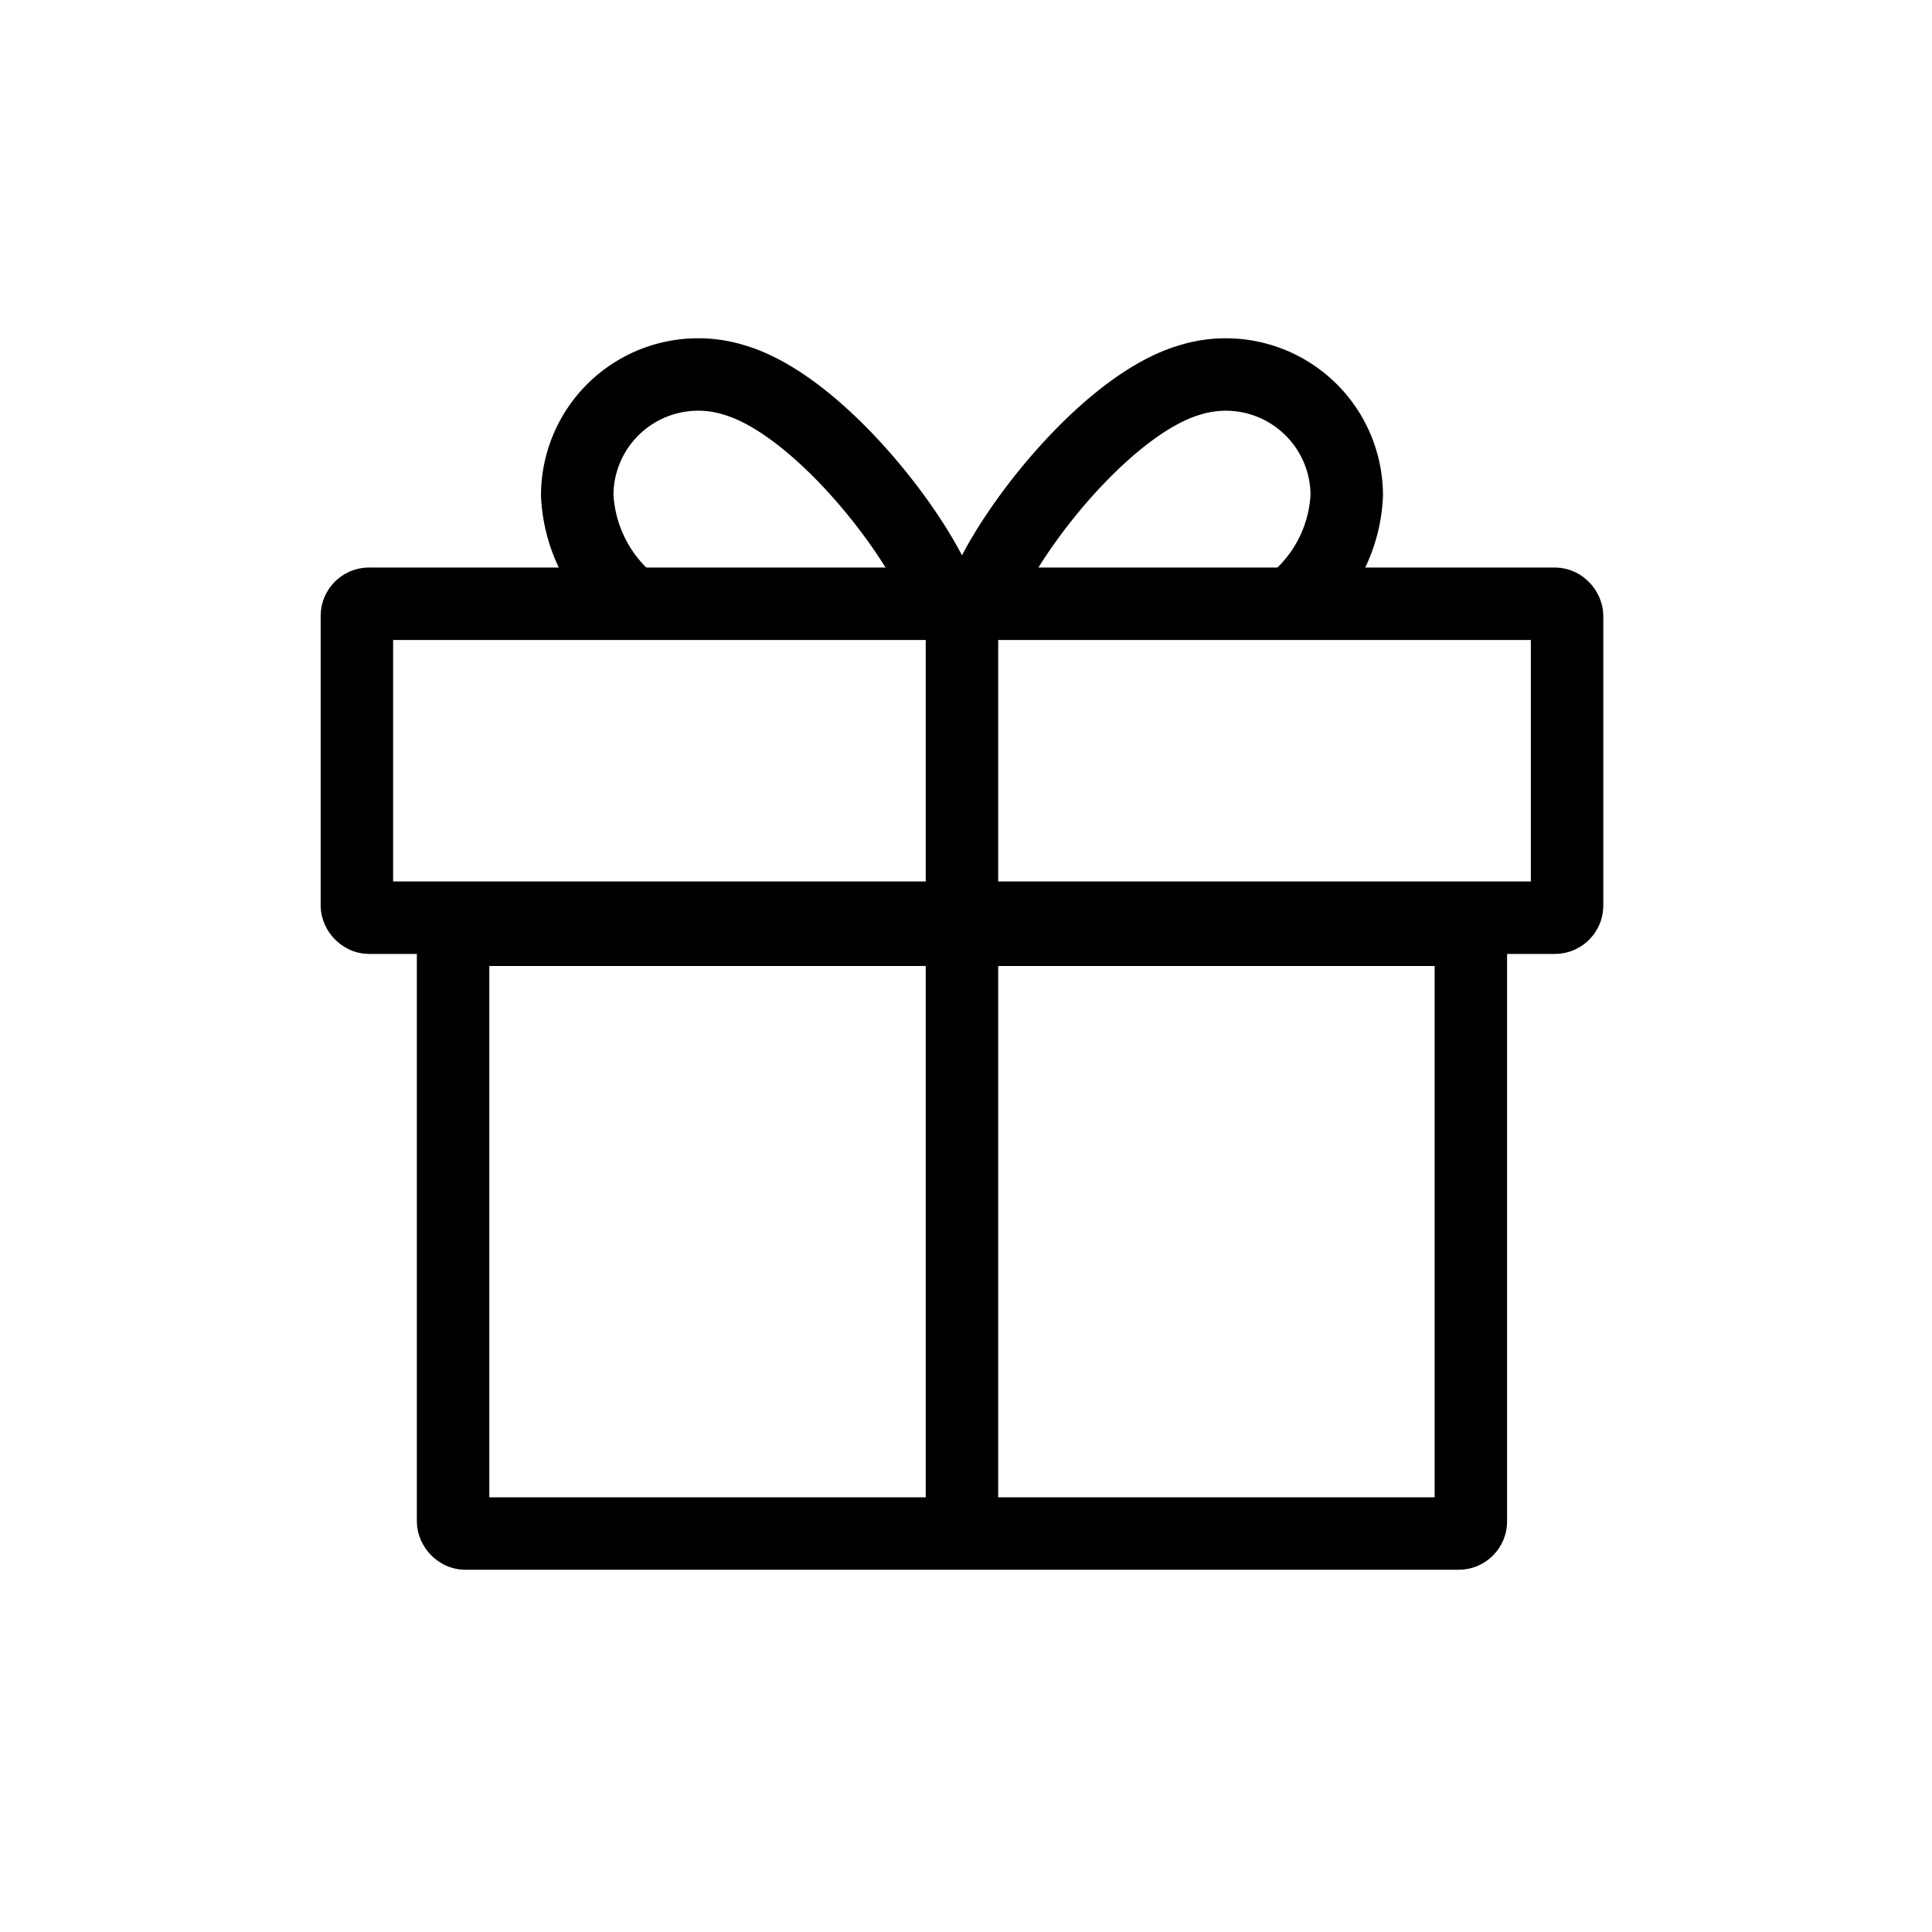<svg xmlns="http://www.w3.org/2000/svg" width="80" height="80" viewBox="0 0 80 80">
  <g id="icon_benefit02" transform="translate(-1312.342 -630.603)">
    <rect id="사각형_342" data-name="사각형 342" width="80" height="80" transform="translate(1312.342 630.603)" fill="none"/>
    <g id="사각형_340" data-name="사각형 340" transform="translate(1325.62 654.103)" fill="none" stroke="#000" stroke-linecap="round" stroke-linejoin="round" stroke-width="3">
      <rect width="53.111" height="16" rx="2" stroke="none"/>
      <rect x="1.5" y="1.5" width="50.111" height="13" rx="0.5" fill="none"/>
    </g>
    <g id="사각형_341" data-name="사각형 341" transform="translate(1329.603 667.603)" fill="none" stroke="#000" stroke-linecap="round" stroke-linejoin="round" stroke-width="3">
      <rect width="45.144" height="28" rx="2" stroke="none"/>
      <rect x="1.5" y="1.5" width="42.144" height="25" rx="0.5" fill="none"/>
    </g>
    <path id="패스_169" data-name="패스 169" d="M1342,688.445V648.833" transform="translate(10.175 5.975)" fill="none" stroke="#000" stroke-width="3"/>
    <path id="패스_170" data-name="패스 170" d="M3322.319,650.833a6.135,6.135,0,0,1-1.975-4.222,5.008,5.008,0,0,1,6.506-4.772c3.956,1.162,8.8,7.967,8.761,9.917" transform="translate(-1984.1 4.5)" fill="none" stroke="#000" stroke-width="3"/>
    <path id="패스_171" data-name="패스 171" d="M3333.167,651.342l.569-.615a6.05,6.05,0,0,0,1.875-4.115,5.009,5.009,0,0,0-6.507-4.772c-3.955,1.162-8.8,7.967-8.76,9.917" transform="translate(-1967.503 4.5)" fill="none" stroke="#000" stroke-width="3"/>
  </g>
</svg>
